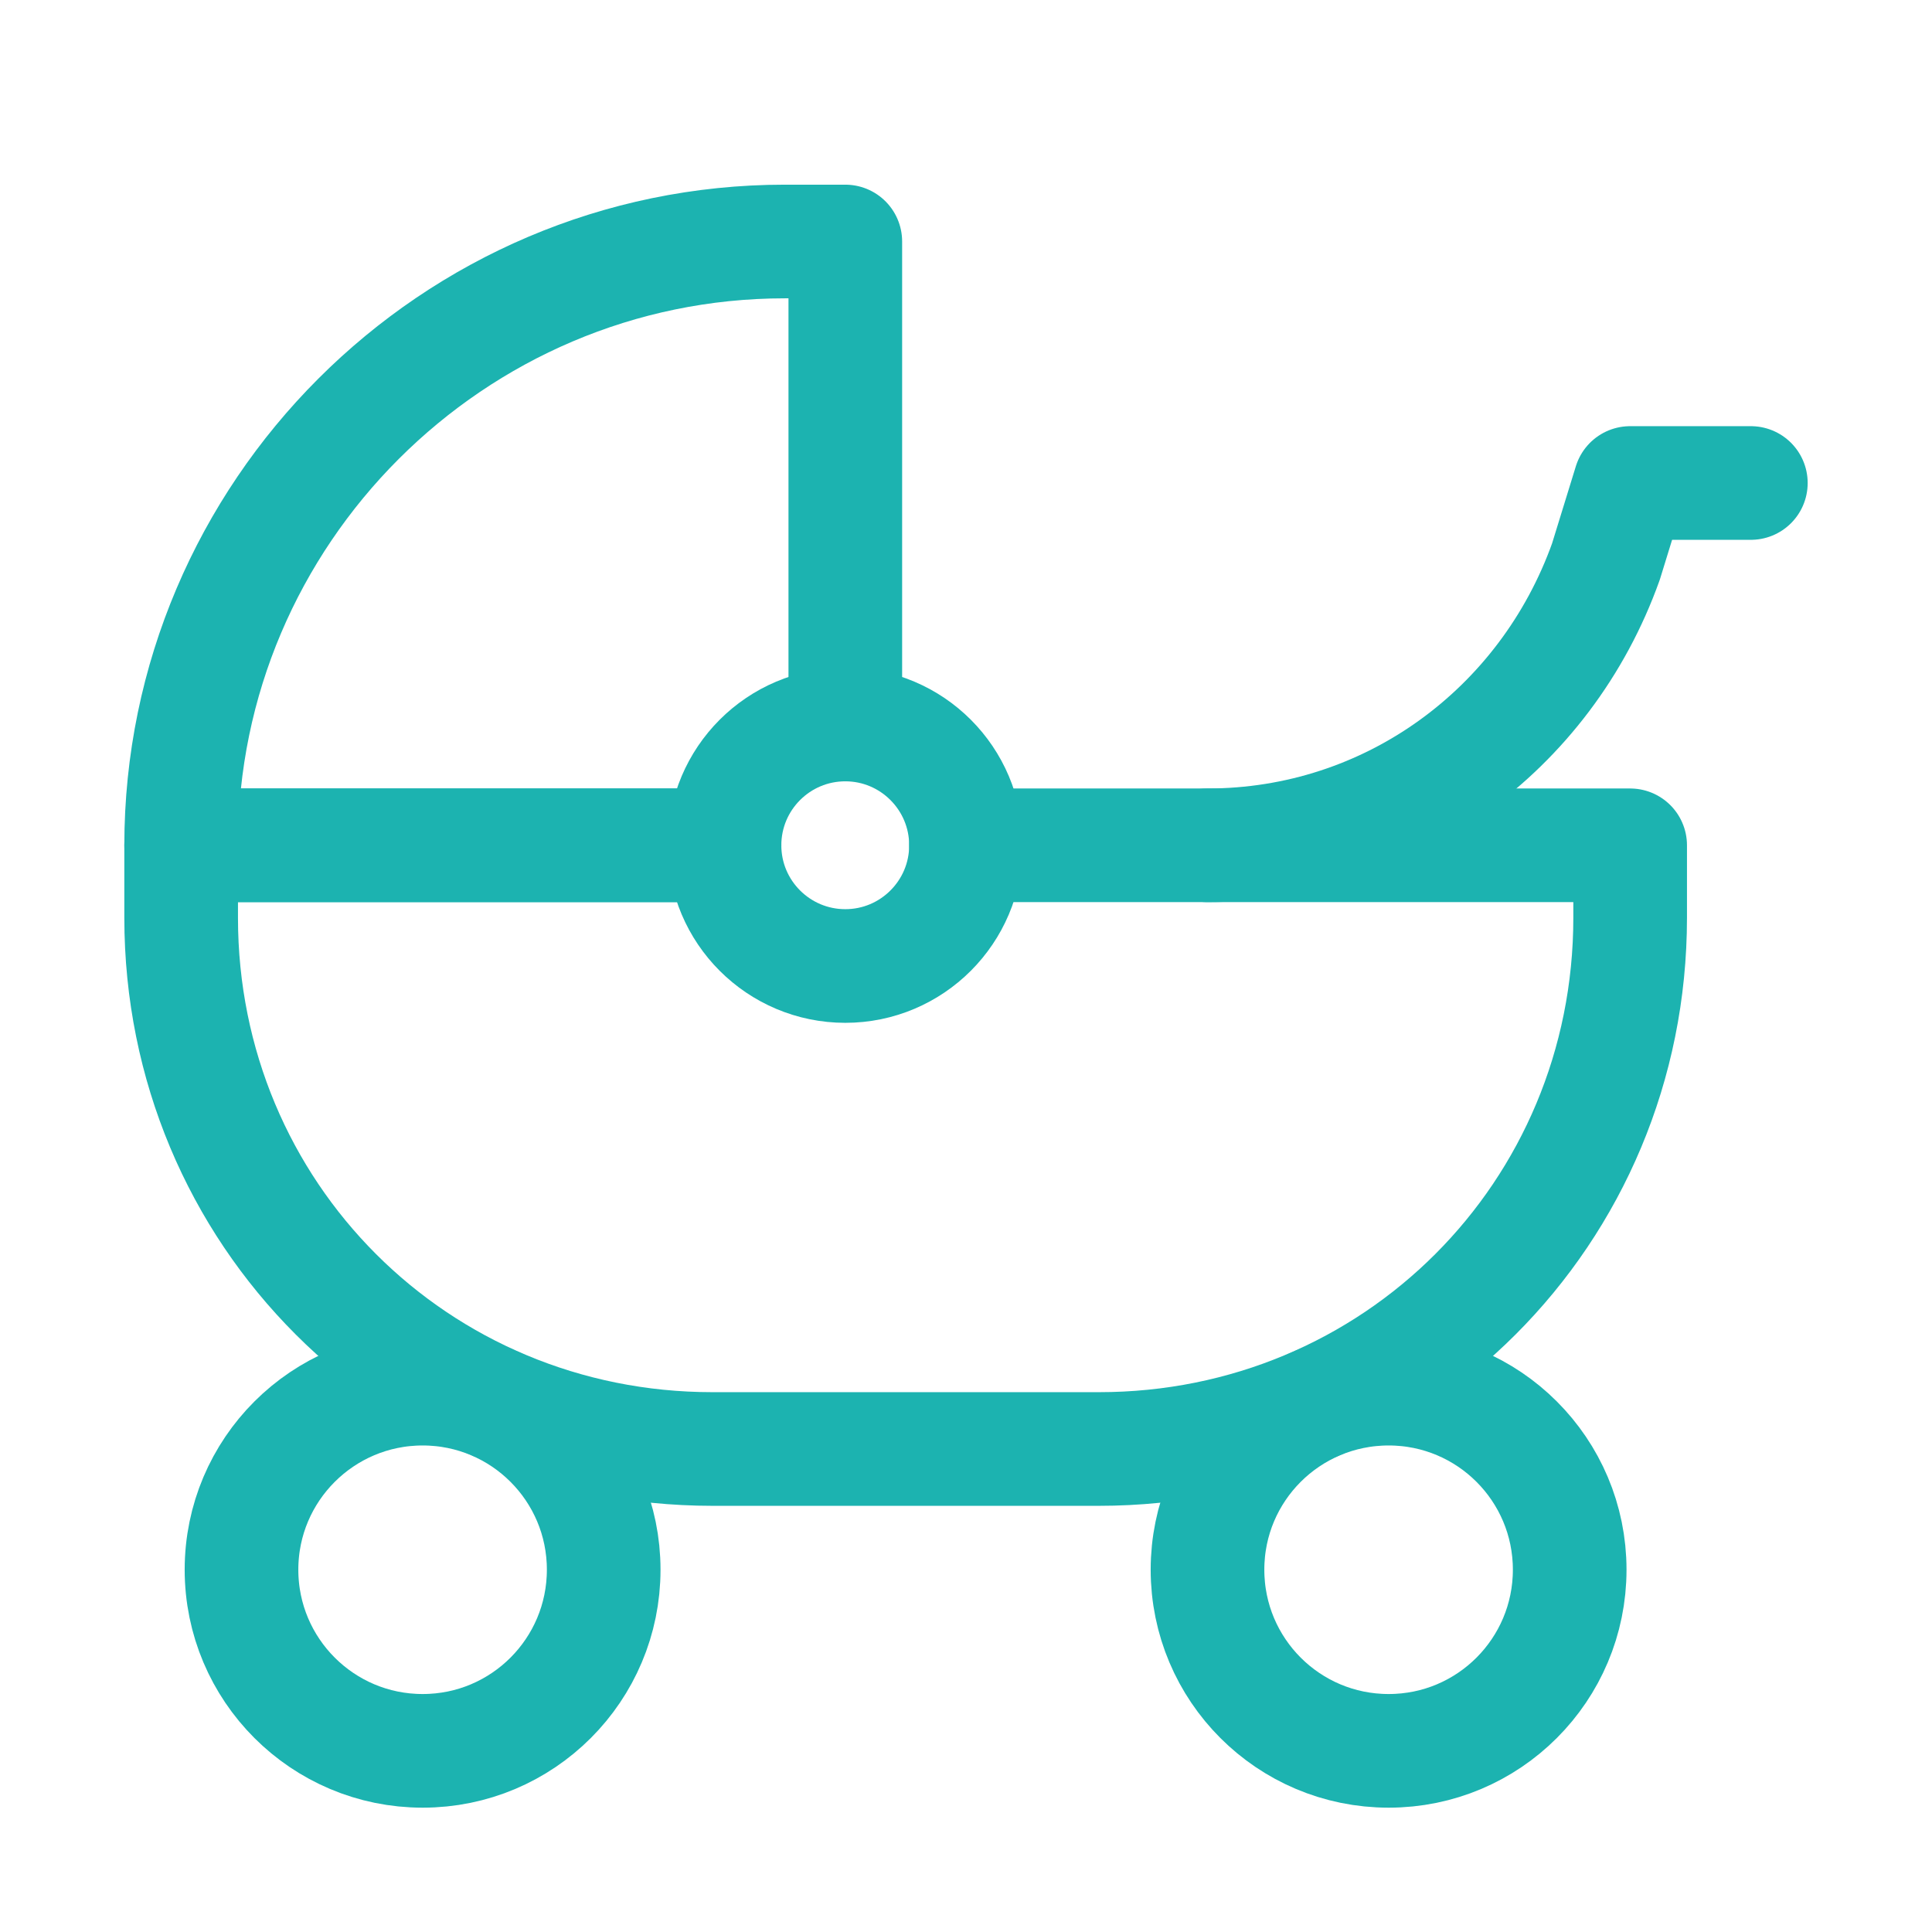<svg width="17" height="17" viewBox="0 0 17 17" fill="none" xmlns="http://www.w3.org/2000/svg">
<path d="M7.438 8.5C8.024 8.5 8.5 8.024 8.5 7.438C8.5 6.851 8.024 6.375 7.438 6.375C6.851 6.375 6.375 6.851 6.375 7.438C6.375 8.024 6.851 8.5 7.438 8.5Z" stroke="#1CB3B0" stroke-miterlimit="10" stroke-linecap="round" stroke-linejoin="round"/>
<path d="M8.5 7.438H14.344V8.075C14.344 10.678 12.272 12.75 9.669 12.75H6.269C3.666 12.75 1.594 10.678 1.594 8.075V7.438H6.375" stroke="#1CB3B0" stroke-miterlimit="10" stroke-linecap="round" stroke-linejoin="round"/>
<path d="M6.375 7.438H1.594C1.594 4.516 3.984 2.125 6.906 2.125H7.438V6.375" stroke="#1CB3B0" stroke-miterlimit="10" stroke-linecap="round" stroke-linejoin="round"/>
<path d="M15.406 4.25H14.344L14.131 4.941C13.6 6.428 12.219 7.438 10.625 7.438" stroke="#1CB3B0" stroke-miterlimit="10" stroke-linecap="round" stroke-linejoin="round"/>
<path d="M12.219 15.406C13.099 15.406 13.812 14.693 13.812 13.812C13.812 12.932 13.099 12.219 12.219 12.219C11.338 12.219 10.625 12.932 10.625 13.812C10.625 14.693 11.338 15.406 12.219 15.406Z" stroke="#1CB3B0" stroke-miterlimit="10" stroke-linecap="round" stroke-linejoin="round"/>
<path d="M3.719 15.406C4.599 15.406 5.312 14.693 5.312 13.812C5.312 12.932 4.599 12.219 3.719 12.219C2.839 12.219 2.125 12.932 2.125 13.812C2.125 14.693 2.839 15.406 3.719 15.406Z" stroke="#1CB3B0" stroke-miterlimit="10" stroke-linecap="round" stroke-linejoin="round"/>
</svg>
